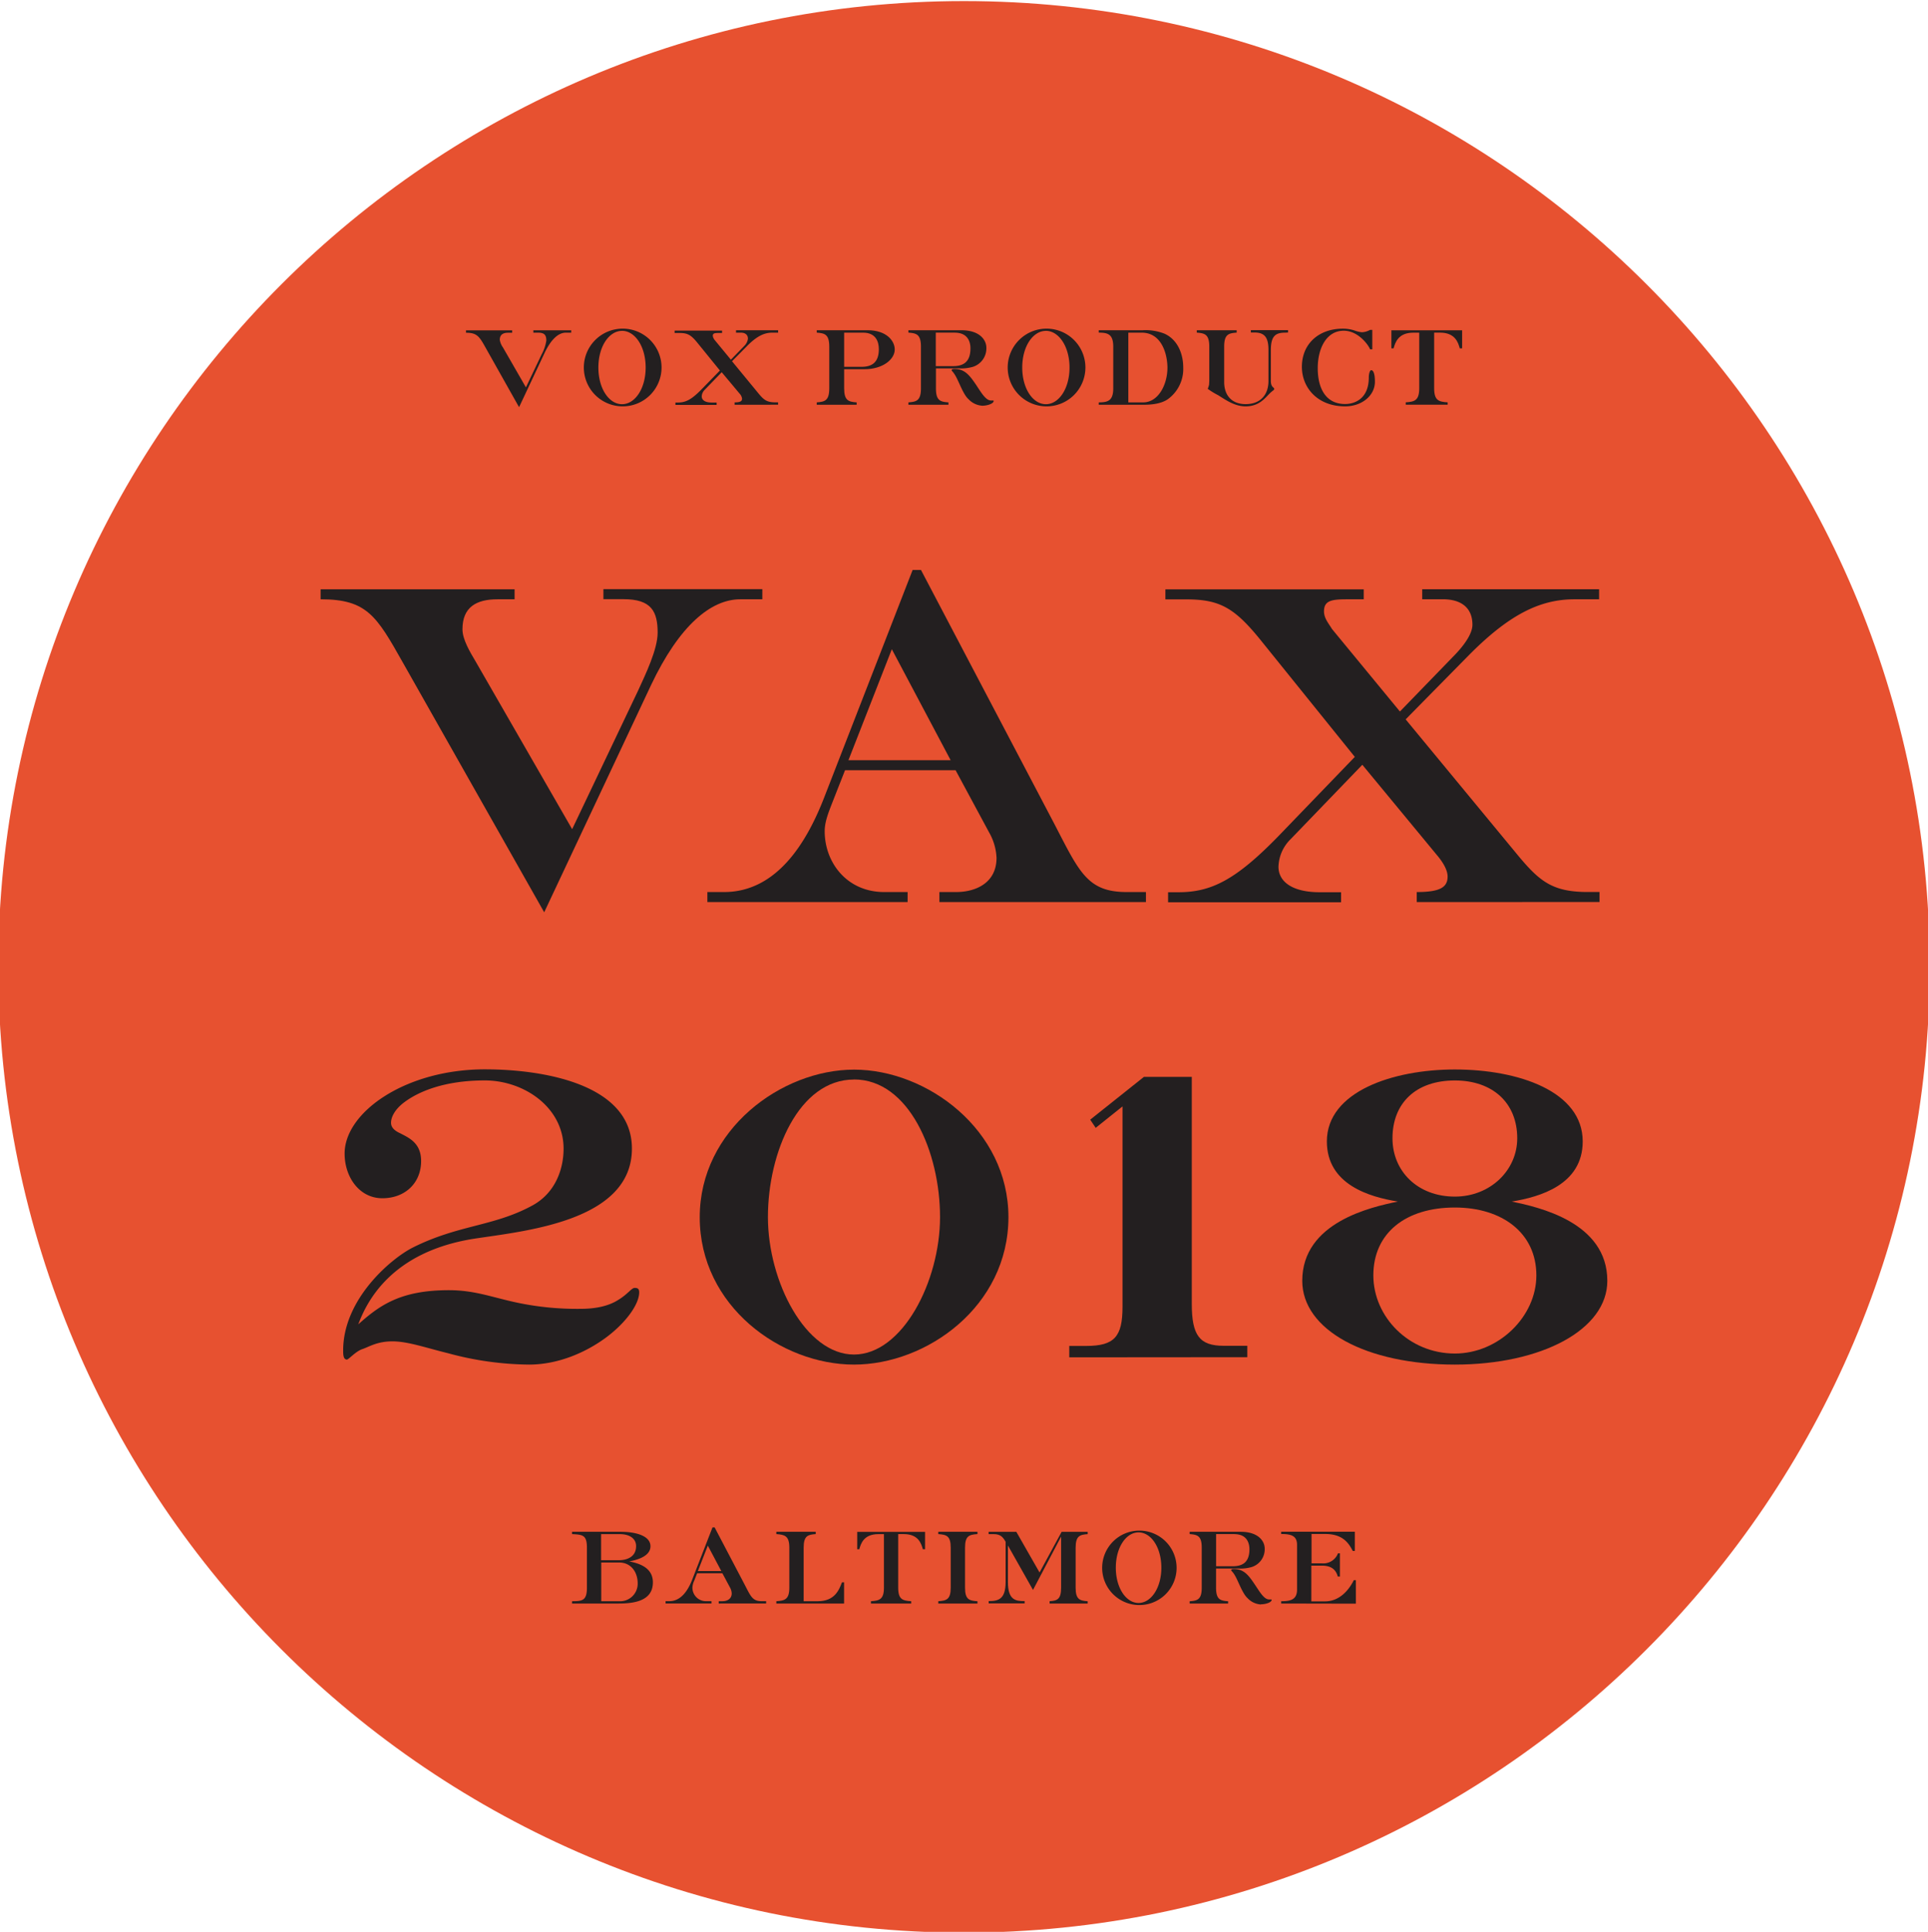 <svg id="Layer_1" data-name="Layer 1" xmlns="http://www.w3.org/2000/svg" viewBox="0 0 518 519"><defs><style>.cls-1{fill:#e75130;}.cls-2{fill:#231f20;}</style></defs><title>LOGO</title><path class="cls-1" d="M259,519.21C115.93,519.21-.46,402.82-.46,259.75S115.93.29,259,.29,518.46,116.68,518.46,259.75,402.06,519.21,259,519.21Z"/><path class="cls-2" d="M198.9,161c-7.85,0-16.36,6.95-24,23.09l-28.69,61-38-67.14C101.16,165.45,98.58,161,86.14,161v-2.69h52.12V161h-4.6c-5.71,0-9.41,2.13-9.41,8.07,0,2.69,2,6.05,3.47,8.52l26,45.17,17.71-37.21c2-4.37,5.26-11.1,5.26-15.58,0-5.72-1.68-9-9.19-9h-5.38v-2.69h42.7V161Z"/><path class="cls-2" d="M252.39,242.34v-2.69h4.48c5.16,0,10.87-2.35,10.87-9.19a15.08,15.08,0,0,0-2-6.84l-9-16.7h-29.7L223.47,216c-.9,2.35-1.9,4.82-1.9,7.29,0,8.52,6.05,16.36,16,16.36h6.28v2.69h-53.8v-2.69h4.48c14.35,0,22.3-13.67,26.79-25.11l23.88-61.42h2.24L283,220.82c6.95,13.34,9,18.83,19.73,18.83h5.15v2.69Zm-12.78-67.92-11.66,29.81h27.46Z"/><path class="cls-2" d="M380.64,242.34v-2.69c6.16,0,8.29-1.23,8.29-4.15,0-2-1.57-4.26-2.91-5.83l-20-24.21-19.28,20a10.81,10.81,0,0,0-3.25,7.4c0,3.92,3.59,6.84,11.1,6.84h5.72v2.69H313.83v-2.69h2.8c8.85,0,15.46-3.36,26.9-15.13L364,203.34l-25-31c-7.29-9.08-11.21-11.32-20.4-11.32h-5.49v-2.69H366.4V161H362c-4.26,0-6.28.34-6.28,3.25,0,1.91,1.35,3.36,2.13,4.71l18.27,22.19,15-15.47c2-2.13,4.48-5.27,4.48-7.85,0-4.37-2.8-6.84-8-6.84h-5.49v-2.69h47.52V161h-6.61c-9.3,0-17.6,4.15-28.36,15l-17,17.26L408,230c5.72,6.84,9.19,9.64,18.61,9.64h3.14v2.69Z"/><path class="cls-2" d="M162.92,359.26c-5.38,4-12.85,7.34-20.8,7.34a85.3,85.3,0,0,1-21.77-3.06c-6-1.47-10.77-3.18-14.92-3.18s-6.24,1.47-8.07,2.08-3.67,2.81-4.16,2.81c-1,0-1-1.47-1-2.45,0-13.95,13.09-24.83,18.72-27.65,12.23-6.12,21.53-5.63,31.81-11.13,6.61-3.42,8.69-10.15,8.69-15.41,0-11.13-10.65-18.35-21.16-18.35-10.77,0-17.74,2.94-21.65,5.87-2.45,1.84-3.55,3.91-3.55,5.51,0,1.34,1.1,2.2,2.45,2.81,2.32,1.22,5.63,2.57,5.63,7.46,0,6-4.4,10-10.4,10-6.24,0-10.15-5.75-10.15-12,0-11.13,16.39-22.63,37.68-22.63,15.78,0,39.51,4,39.51,21.29,0,19.57-28.87,22.14-42.45,24.22-22.39,3.55-28.87,17.12-31.07,23,5.75-5.14,11.38-9.18,24.34-9.18,6.85,0,11.38,1.84,18.1,3.3a77.83,77.83,0,0,0,17.37,1.71c4.28,0,7.58-.86,9.91-2.32,2.69-1.59,3.67-3.3,4.53-3.3s1.22.25,1.22,1.22C171.72,350.33,168.3,355.23,162.92,359.26Z"/><path class="cls-2" d="M229.44,366.6C209.87,366.6,188,350.95,188,327c0-23.49,21.9-39.64,41.47-39.64s41.47,16.15,41.47,39.64C270.91,350.95,249,366.6,229.44,366.6Zm0-76.58c-14.8,0-23.12,19.57-23.12,36.94s10.15,36.94,23.12,36.94,23.12-19.57,23.12-36.94S244.24,290,229.44,290Z"/><path class="cls-2" d="M287.28,364.65v-3.06h4.53c7.58,0,9.78-2.45,9.78-10.52V297.24L294.38,303l-1.47-2.2,14.44-11.5h12.85v61c0,8.44,2.08,11.25,8.56,11.25h6.36v3.06Z"/><path class="cls-2" d="M390.88,366.6c-23.86,0-41-9.3-41-22.51,0-15.78,18.6-19.82,25.69-21.29-7.58-1.22-19.08-4.53-19.08-16.15,0-13.45,17.86-19.33,34.37-19.33,17.12,0,34.37,5.87,34.37,19.33,0,11.62-11.5,14.92-19.08,16.15,7.1,1.47,25.69,5.5,25.69,21.29C431.86,357.18,414.25,366.6,390.88,366.6Zm0-42.2c-13.21,0-21.9,6.85-21.9,18.23,0,11.13,9.54,21,21.9,21,11.74,0,21.9-9.91,21.9-21C412.78,331.25,403.6,324.4,390.88,324.4Zm0-34.13c-10.52,0-16.76,6.12-16.76,15.54,0,8.81,6.73,15.66,16.76,15.66,9.54,0,16.76-7.1,16.76-15.66C407.64,296.26,401,290.27,390.88,290.27Z"/><path class="cls-2" d="M152,89.37c-1.87,0-3.9,1.65-5.71,5.5l-6.83,14.52-9-16c-1.68-3-2.29-4-5.26-4v-.64h12.41v.64h-1.09c-1.36,0-2.24.51-2.24,1.92a4.75,4.75,0,0,0,.83,2l6.19,10.76,4.22-8.86a11.12,11.12,0,0,0,1.26-3.71c0-1.36-.4-2.13-2.19-2.13H143.3v-.64h10.17v.64Z"/><path class="cls-2" d="M167.12,109.17a10.44,10.44,0,1,1,10.62-10.43A10.44,10.44,0,0,1,167.12,109.17Zm0-20.28c-3.47,0-6.35,4.16-6.35,9.85s2.88,9.85,6.35,9.85,6.35-4.16,6.35-9.85S170.59,88.88,167.12,88.88Z"/><path class="cls-2" d="M197.37,108.74v-.64c1.47,0,2-.29,2-1a2.48,2.48,0,0,0-.69-1.39L193.9,100l-4.59,4.75a2.59,2.59,0,0,0-.77,1.76c0,.93.85,1.63,2.64,1.63h1.36v.64H181.47v-.64h.67c2.11,0,3.68-.8,6.4-3.6l4.88-5-6-7.39c-1.74-2.16-2.67-2.69-4.86-2.69h-1.31v-.64H194v.64h-1c-1,0-1.49.08-1.49.77a2.28,2.28,0,0,0,.51,1.12l4.35,5.28,3.58-3.68A3.37,3.37,0,0,0,200.95,91c0-1-.67-1.63-1.89-1.63h-1.31v-.64h11.31v.64h-1.58c-2.22,0-4.19,1-6.75,3.57l-4.06,4.11,7.2,8.75c1.36,1.63,2.19,2.29,4.43,2.29h.75v.64Z"/><path class="cls-2" d="M232.28,99.19H226.8v5.12c0,3.33,1.18,3.63,3.36,3.79v.64H219.44v-.64c2.16-.16,3.36-.45,3.36-3.79V93.15c0-3.33-1.2-3.63-3.36-3.79v-.64h13.71c4.94,0,7.24,2.78,7.24,5.18C240.39,96.52,237.21,99.19,232.28,99.19Zm-.38-9.82h-5.1v9.18h4.67c2.91,0,4.65-1.28,4.65-4.75C236.12,91.77,235.29,89.37,231.9,89.37Z"/><path class="cls-2" d="M261.33,98.57a11.85,11.85,0,0,1-3.87.4h-6v5.34c0,3.33,1.17,3.63,3.36,3.79v.64H244.06v-.64c2.16-.16,3.37-.45,3.37-3.79V93.15c0-3.33-1.2-3.63-3.37-3.79v-.64h14.25c4.88,0,6.7,2.59,6.7,4.7A5.2,5.2,0,0,1,261.33,98.57Zm-4.81-9.21h-5.1v9h4.67c2.91,0,4.64-1.28,4.64-4.75C260.74,91.69,259.91,89.37,256.52,89.37ZM263.94,109a5.51,5.51,0,0,1-3.73-1.76c-1.42-1.25-2.53-4.64-3.52-6.32-.69-1.18-1-1.2-1-1.49s.51-.3.77-.3c2.72,0,4,1.65,5.71,4.14,1.41,2.11,2.64,4.32,4.08,4.32h.51c.08,0,.21,0,.21.1C267,108.45,265.22,109,263.94,109Z"/><path class="cls-2" d="M281,109.17a10.44,10.44,0,1,1,10.62-10.43A10.44,10.44,0,0,1,281,109.17Zm0-20.28c-3.47,0-6.35,4.16-6.35,9.85s2.88,9.85,6.35,9.85,6.35-4.16,6.35-9.85S284.43,88.88,281,88.88Z"/><path class="cls-2" d="M313.69,107.3c-2.05,1.36-5,1.44-6.49,1.44h-12v-.64c2.48,0,3.9-.45,3.9-3.79V93.15c0-3.33-1.41-3.79-3.9-3.79v-.64H307a13.76,13.76,0,0,1,5.9.94c3.55,1.63,5,5.47,5,9.07A10,10,0,0,1,313.69,107.3Zm-6.94-17.93h-3.6V108.1h4c4,0,6.51-4.67,6.51-9.37C313.61,94.76,311.93,89.37,306.75,89.37Z"/><path class="cls-2" d="M345.28,89.37c-2.53,0-3.84.85-3.84,4.67v8.27c0,1.82.91,1.68.91,2.19,0,.3-.45.43-1.25,1.23-1.31,1.31-2.86,3.44-6.46,3.44-2.88,0-5.26-1.68-7.36-3a21.07,21.07,0,0,1-2.8-1.71,5.58,5.58,0,0,0,.37-1.15c0-.32.05-.75.05-1V93.15c0-3.33-1.2-3.63-3.36-3.79v-.64h10.72v.64c-2.19.16-3.36.45-3.36,3.79v9.5c0,3.42,1.92,5.92,5.76,5.92s6.14-2.35,6.14-6.25V94c0-3.28-1-4.67-3.73-4.67h-1v-.64h10v.64Z"/><path class="cls-2" d="M361.39,109.17c-7.39,0-11.61-5-11.61-10.62,0-6.19,4.54-10.25,11-10.25a10,10,0,0,1,3.12.48,7.8,7.8,0,0,0,2,.48,4.91,4.91,0,0,0,2.21-.64h.59v5.23h-.59c-.43-1.15-3.2-5-7.07-5-4.72,0-7,4.81-7,10.06,0,5.5,2.22,9.63,7.34,9.63,2.64,0,6.38-1.44,6.38-7.15,0-1,.3-1.94.64-1.94.67,0,1,1.23,1,3.09C369.42,106.18,366,109.17,361.39,109.17Z"/><path class="cls-2" d="M392.2,93.58c-.43-1.55-1.23-4.22-5.31-4.22h-1.57v14.94c0,3.33,1.25,3.63,3.63,3.79v.64H377.68v-.64c2.33-.16,3.63-.45,3.63-3.79V89.37h-1.58c-4.08,0-4.88,2.67-5.31,4.22h-.59V88.73h19v4.86Z"/><path class="cls-2" d="M166.22,430.79H153.69v-.62c2.8,0,4-.18,4-3.65V415.79c0-3.47-1.21-3.49-4-3.65v-.62h13c4.47,0,8.07,1.21,8.07,3.88s-3.44,3.65-5.7,4.08c2.36.46,6.35,1.51,6.35,5.6C175.44,430.12,170.33,430.79,166.22,430.79Zm.28-18.64h-5v7h4.78c2.49,0,4.62-1.11,4.62-3.75C170.94,413.66,169.56,412.15,166.5,412.15Zm-.18,7.62h-4.78v10.4h4.73a4.72,4.72,0,0,0,5.06-4.78C171.33,422.39,169.59,419.77,166.32,419.77Z"/><path class="cls-2" d="M193.1,430.79v-.62h1c1.18,0,2.49-.54,2.49-2.11a3.44,3.44,0,0,0-.46-1.57l-2.05-3.83H187.3l-.82,2.08a4.9,4.9,0,0,0-.44,1.67,3.62,3.62,0,0,0,3.67,3.75h1.44v.62H178.82v-.62h1c3.29,0,5.11-3.13,6.14-5.75l5.47-14.07H192l8.14,15.51c1.59,3.06,2.05,4.31,4.52,4.31h1.18v.62Zm-2.93-15.56-2.67,6.83h6.29Z"/><path class="cls-2" d="M208.58,430.79v-.62c2.23-.15,3.49-.44,3.49-3.65V415.79c0-3.21-1.26-3.49-3.49-3.65v-.62h10.58v.62c-2.11.15-3.24.44-3.24,3.65v14.38h3.78c4.62,0,5.73-3.06,6.52-5.08h.56v5.7Z"/><path class="cls-2" d="M247.94,416.2c-.41-1.49-1.18-4.06-5.11-4.06h-1.51v14.38c0,3.21,1.21,3.49,3.49,3.65v.62H234v-.62c2.23-.15,3.49-.44,3.49-3.65V412.15h-1.51c-3.93,0-4.7,2.57-5.11,4.06h-.56v-4.67h18.23v4.67Z"/><path class="cls-2" d="M252.09,430.79v-.62c2.18-.15,3.34-.44,3.34-3.65V415.79c0-3.21-1.15-3.49-3.34-3.65v-.62h10.53v.62c-2.21.15-3.34.44-3.34,3.65v10.74c0,3.21,1.13,3.49,3.34,3.65v.62Z"/><path class="cls-2" d="M282,430.79v-.62c2-.15,3.09-.44,3.09-3.65V412.81l-7.55,14.33L270.8,415.2V425c0,4.93,2.13,5.14,4.49,5.14v.62h-9.66v-.62c2.6,0,4.55-.49,4.55-5.14V414.2c-.74-1.29-1.39-2.05-3.18-2.05h-1.39v-.62h7.45l6.24,10.92,5.93-10.92h7v.62c-2.08.15-3.24.44-3.24,3.67v10.71c0,3.21,1.15,3.49,3.24,3.65v.62Z"/><path class="cls-2" d="M305.9,431.2a10,10,0,1,1,10.22-10A10,10,0,0,1,305.9,431.2Zm0-19.52c-3.34,0-6.11,4-6.11,9.48s2.78,9.48,6.11,9.48,6.12-4,6.12-9.48S309.24,411.68,305.9,411.68Z"/><path class="cls-2" d="M336.25,421a11.25,11.25,0,0,1-3.72.39h-5.81v5.14c0,3.21,1.13,3.49,3.24,3.65v.62H319.63v-.62c2.08-.15,3.24-.44,3.24-3.65V415.79c0-3.21-1.16-3.49-3.24-3.65v-.62h13.72c4.7,0,6.44,2.49,6.44,4.52A5,5,0,0,1,336.25,421Zm-4.62-8.86h-4.9v8.63h4.49c2.8,0,4.47-1.23,4.47-4.57C335.68,414.38,334.89,412.15,331.62,412.15Zm7.14,18.9a5.3,5.3,0,0,1-3.59-1.7c-1.36-1.21-2.44-4.47-3.39-6.09-.66-1.13-1-1.16-1-1.44s.49-.28.74-.28c2.62,0,3.88,1.59,5.5,4,1.36,2,2.54,4.16,3.93,4.16h.49c.08,0,.21,0,.21.1C341.67,430.51,340,431,338.76,431Z"/><path class="cls-2" d="M344.22,430.79v-.62c2.39,0,4.26-.33,4.26-3.13V415c0-2.57-1.88-2.88-4.26-2.88v-.62H364v5.16h-.56c-1.23-2.47-3-4.55-7.4-4.55h-3.67V420h2.82a4.21,4.21,0,0,0,4.29-2.7H360v6.24h-.57c-.43-1.52-1.39-2.93-4.29-2.93h-2.82v9.6H356c3.78,0,6.34-2.88,7.73-5.7h.56v6.32Z"/></svg>